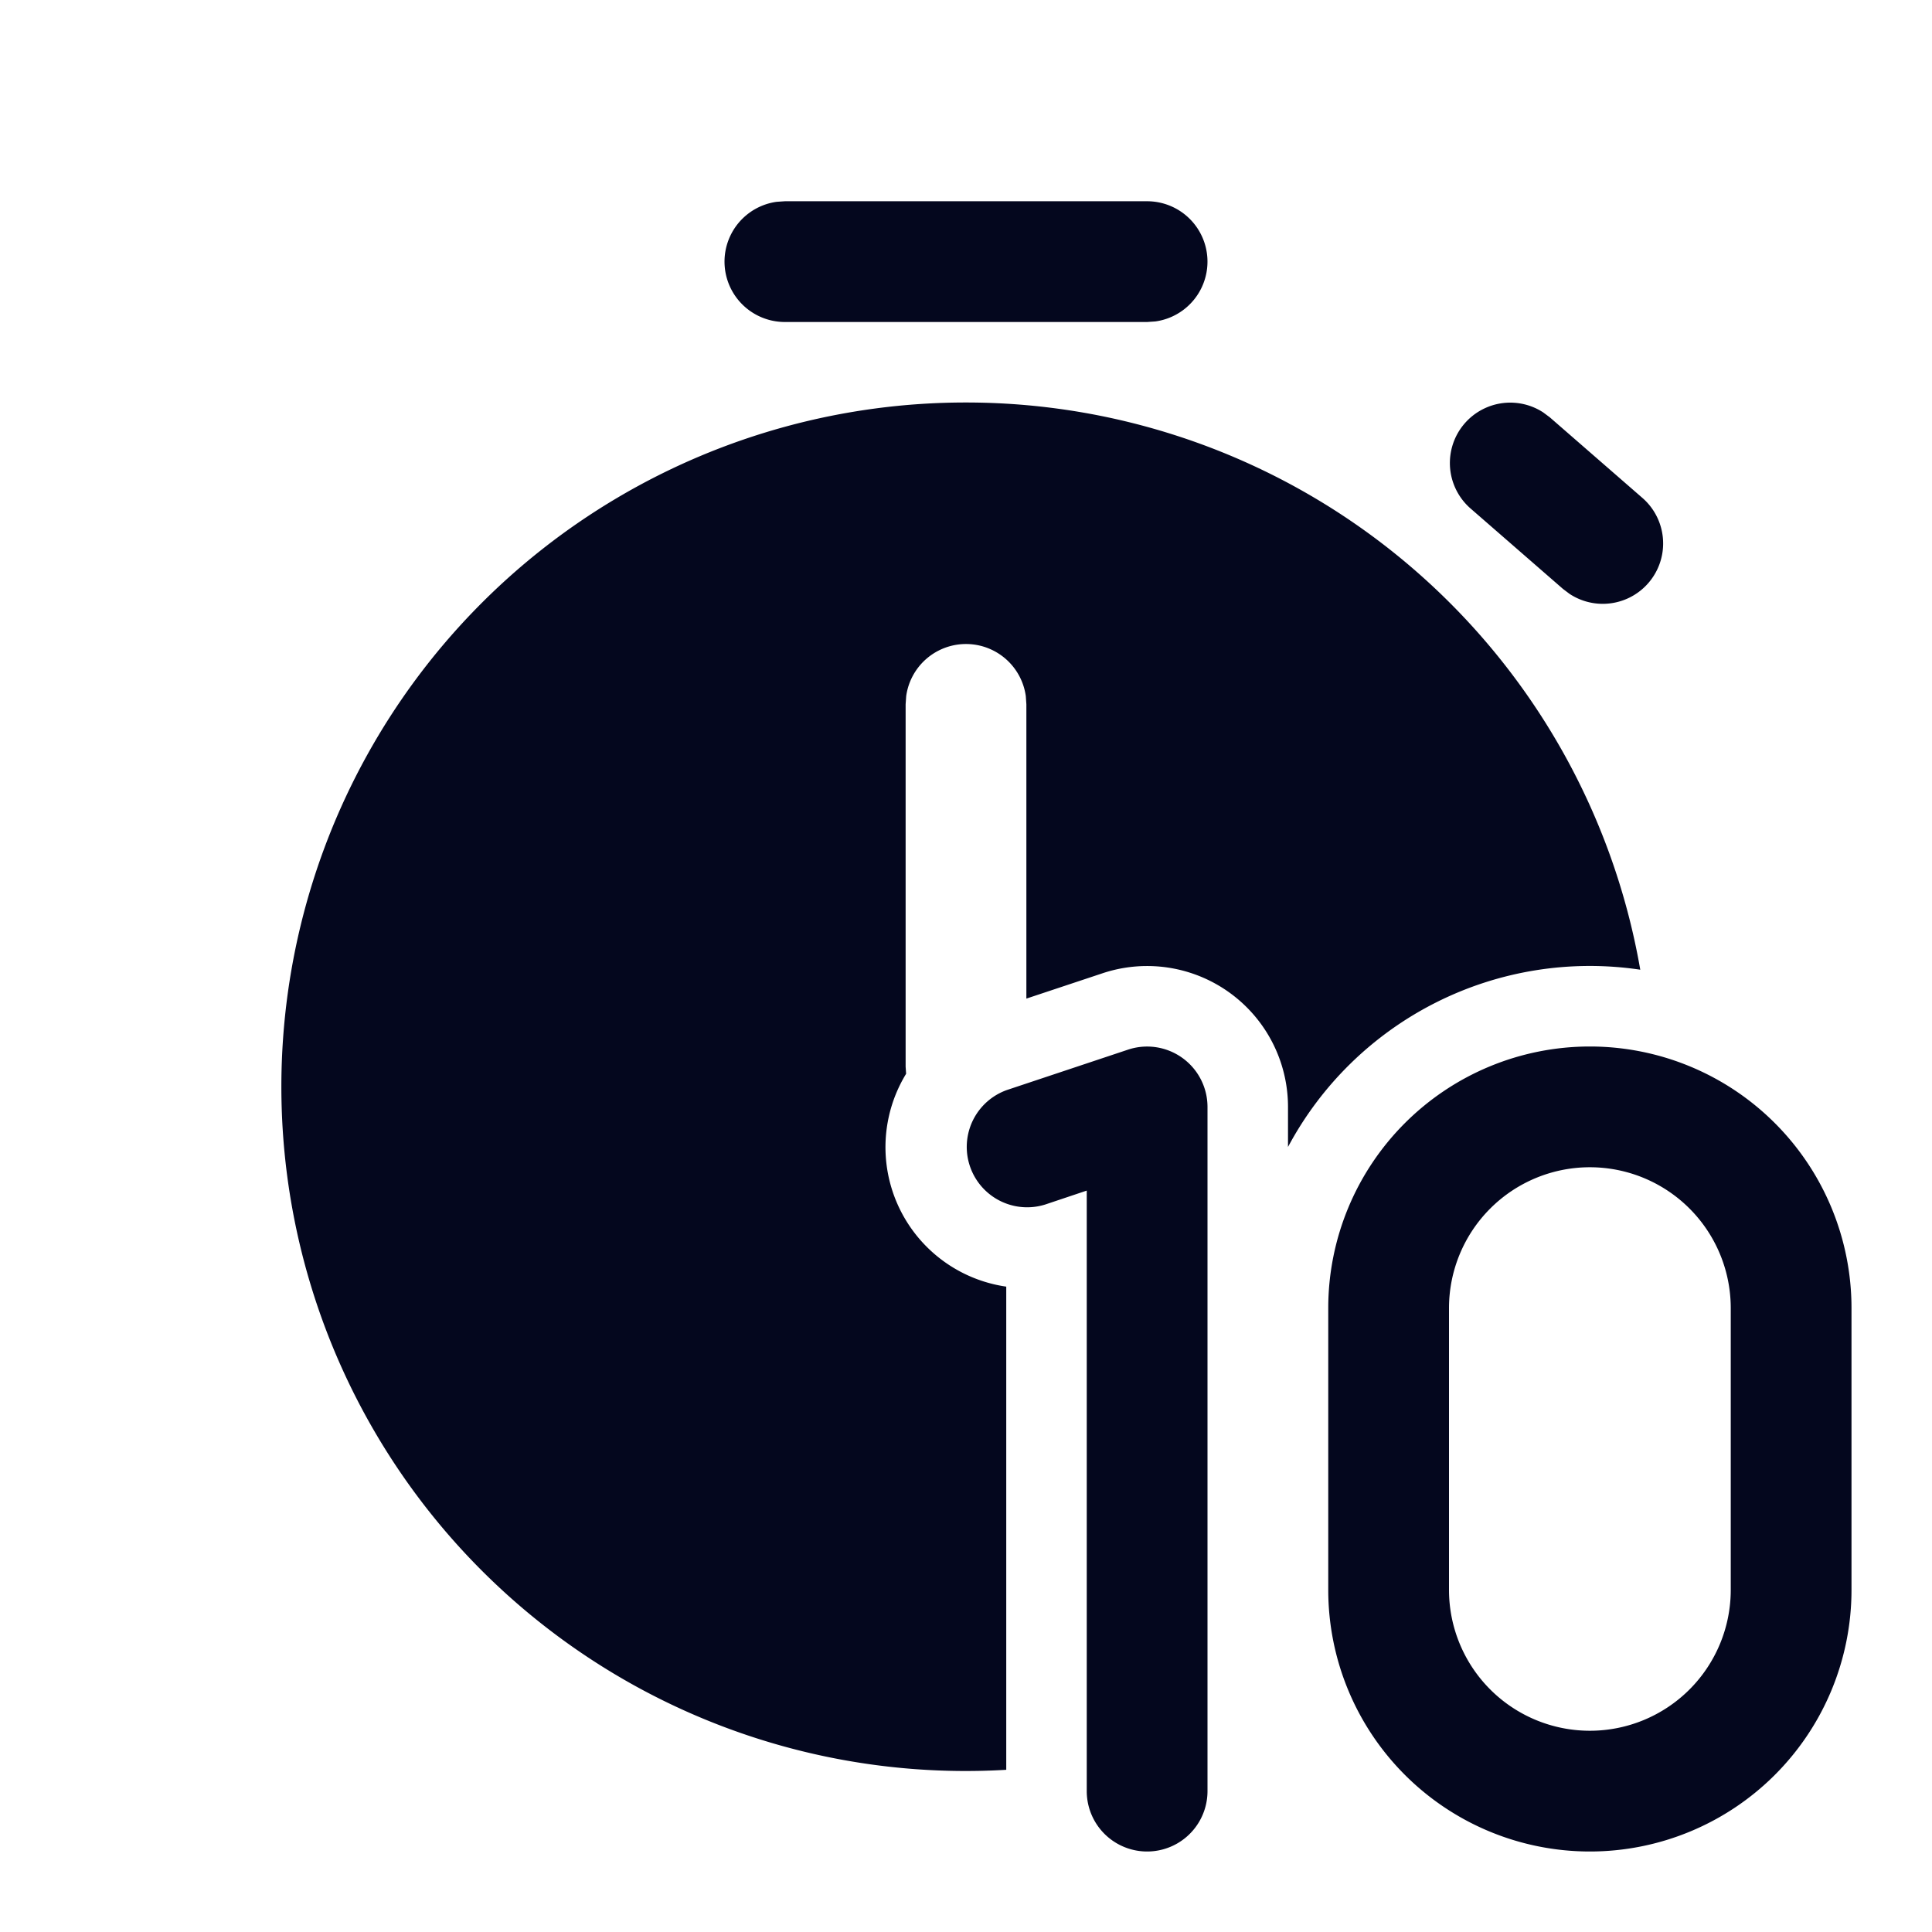 <svg xmlns="http://www.w3.org/2000/svg" width="24" height="24" fill="none"><path fill="#04071E" d="M12 5a8.5 8.5 0 0 1 8.376 7.046A4.25 4.25 0 0 0 16 14.248v-.498a1.75 1.75 0 0 0-2.303-1.66l-.947.315V8.75l-.007-.102a.75.75 0 0 0-1.486 0l-.007.102v4.5l.006.089a1.75 1.75 0 0 0 1.244 2.644v6.002A8.5 8.5 0 1 1 12 5m7.17.123.082.061 1.149 1a.75.75 0 0 1-.904 1.193l-.081-.061-1.149-1a.75.75 0 0 1 .903-1.193M14.25 2.5a.75.75 0 0 1 .102 1.493L14.25 4h-4.5a.75.75 0 0 1-.102-1.493L9.75 2.5zm.438 10.642a.75.75 0 0 1 .312.608v8.5a.75.75 0 0 1-1.5 0v-7.46l-.513.172a.75.75 0 0 1-.474-1.423l1.5-.5a.75.75 0 0 1 .675.103M16.5 16.25a3.25 3.25 0 0 1 6.5 0v3.5a3.25 3.25 0 0 1-6.5 0zm3.25-1.75A1.75 1.75 0 0 0 18 16.25v3.5a1.75 1.75 0 1 0 3.5 0v-3.5a1.75 1.75 0 0 0-1.75-1.75"/></svg>